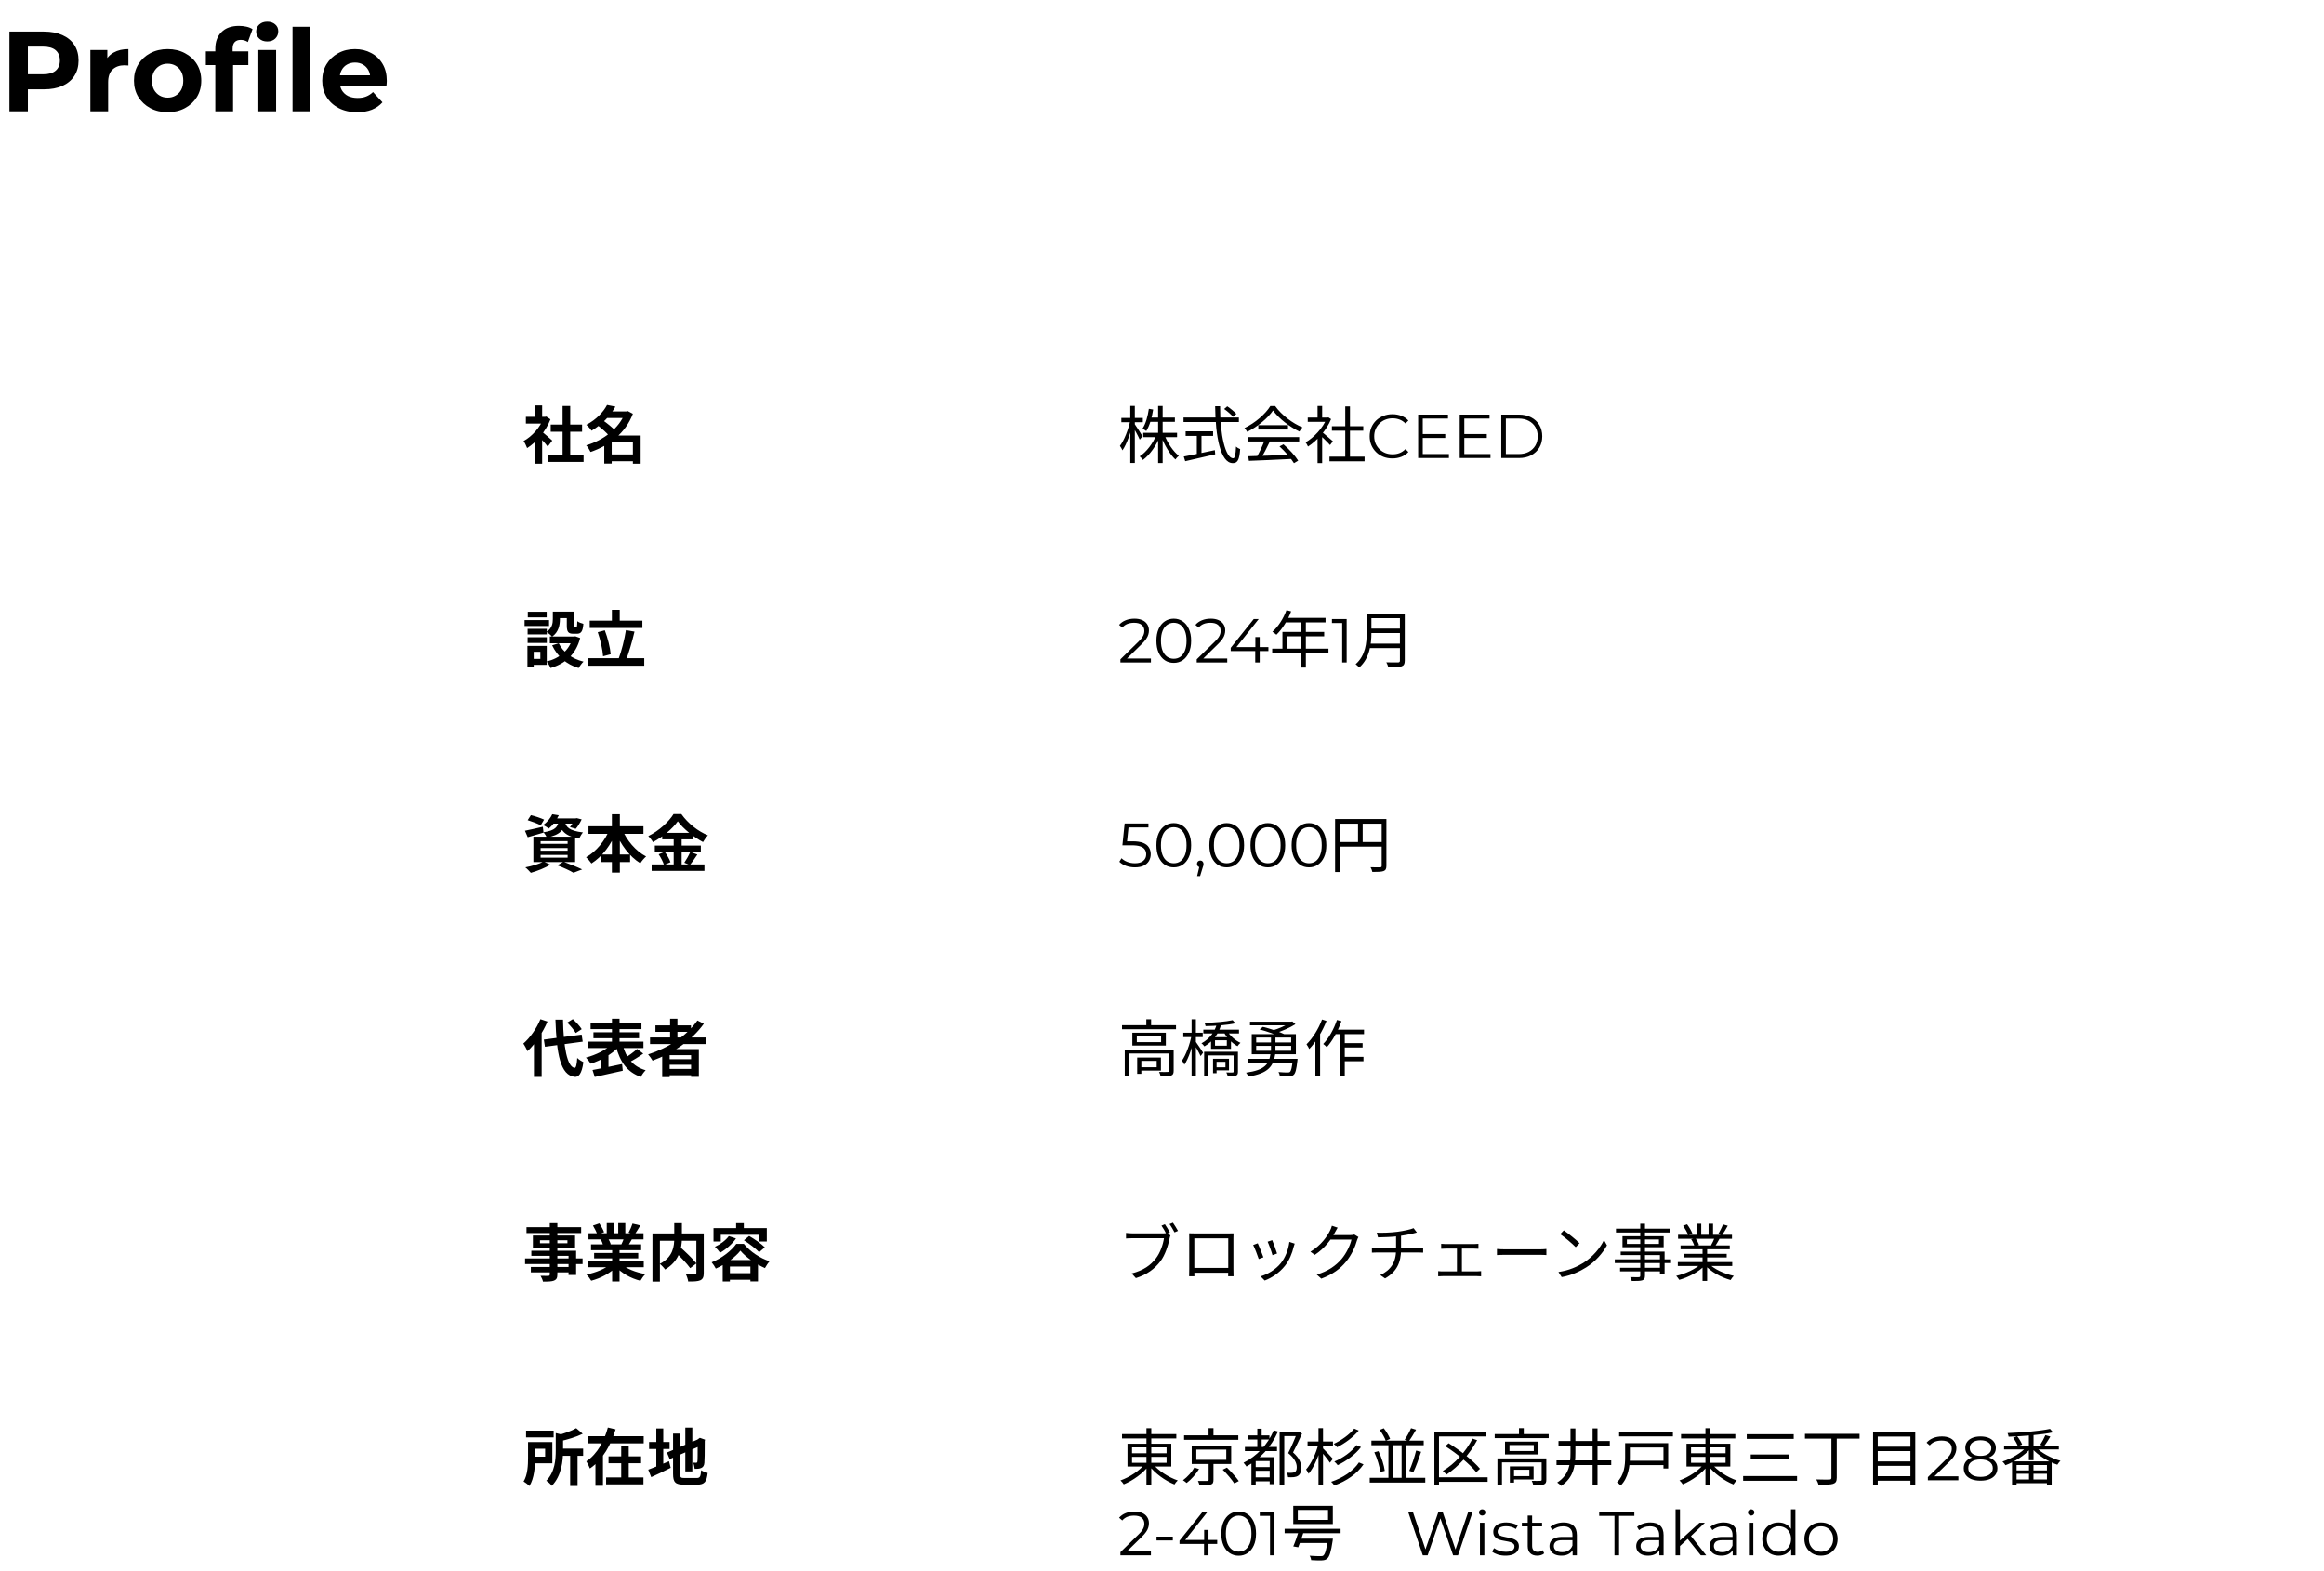 <svg width="898" height="607" viewBox="0 0 898 607" fill="none" xmlns="http://www.w3.org/2000/svg">
<path d="M3.652 43V12.2H16.984C19.741 12.2 22.117 12.655 24.112 13.564C26.107 14.444 27.647 15.72 28.732 17.392C29.817 19.064 30.36 21.059 30.36 23.376C30.36 25.664 29.817 27.644 28.732 29.316C27.647 30.988 26.107 32.279 24.112 33.188C22.117 34.068 19.741 34.508 16.984 34.508H7.612L10.78 31.296V43H3.652ZM10.78 32.088L7.612 28.7H16.588C18.788 28.7 20.431 28.231 21.516 27.292C22.601 26.353 23.144 25.048 23.144 23.376C23.144 21.675 22.601 20.355 21.516 19.416C20.431 18.477 18.788 18.008 16.588 18.008H7.612L10.78 14.62V32.088ZM34.922 43V19.328H41.478V26.016L40.554 24.08C41.258 22.408 42.387 21.147 43.942 20.296C45.497 19.416 47.389 18.976 49.618 18.976V25.312C49.325 25.283 49.061 25.268 48.826 25.268C48.591 25.239 48.342 25.224 48.078 25.224C46.201 25.224 44.675 25.767 43.502 26.852C42.358 27.908 41.786 29.565 41.786 31.824V43H34.922ZM64.791 43.352C62.269 43.352 60.025 42.824 58.059 41.768C56.123 40.712 54.583 39.275 53.439 37.456C52.325 35.608 51.767 33.511 51.767 31.164C51.767 28.788 52.325 26.691 53.439 24.872C54.583 23.024 56.123 21.587 58.059 20.56C60.025 19.504 62.269 18.976 64.791 18.976C67.285 18.976 69.514 19.504 71.479 20.56C73.445 21.587 74.985 23.009 76.099 24.828C77.214 26.647 77.771 28.759 77.771 31.164C77.771 33.511 77.214 35.608 76.099 37.456C74.985 39.275 73.445 40.712 71.479 41.768C69.514 42.824 67.285 43.352 64.791 43.352ZM64.791 37.72C65.935 37.72 66.962 37.456 67.871 36.928C68.781 36.4 69.499 35.652 70.027 34.684C70.555 33.687 70.819 32.513 70.819 31.164C70.819 29.785 70.555 28.612 70.027 27.644C69.499 26.676 68.781 25.928 67.871 25.4C66.962 24.872 65.935 24.608 64.791 24.608C63.647 24.608 62.621 24.872 61.711 25.4C60.802 25.928 60.069 26.676 59.511 27.644C58.983 28.612 58.719 29.785 58.719 31.164C58.719 32.513 58.983 33.687 59.511 34.684C60.069 35.652 60.802 36.4 61.711 36.928C62.621 37.456 63.647 37.72 64.791 37.72ZM83.195 43V18.8C83.195 16.131 83.987 14.004 85.571 12.42C87.155 10.807 89.414 10 92.347 10C93.345 10 94.298 10.103 95.207 10.308C96.146 10.513 96.938 10.836 97.583 11.276L95.779 16.248C95.398 15.984 94.973 15.779 94.503 15.632C94.034 15.485 93.535 15.412 93.007 15.412C92.01 15.412 91.233 15.705 90.675 16.292C90.147 16.849 89.883 17.7 89.883 18.844V21.044L90.059 23.992V43H83.195ZM79.543 25.136V19.856H95.955V25.136H79.543ZM99.827 43V19.328H106.691V43H99.827ZM103.259 16.028C101.998 16.028 100.971 15.661 100.179 14.928C99.387 14.195 98.991 13.285 98.991 12.2C98.991 11.115 99.387 10.205 100.179 9.472C100.971 8.739 101.998 8.372 103.259 8.372C104.521 8.372 105.547 8.724 106.339 9.428C107.131 10.103 107.527 10.983 107.527 12.068C107.527 13.212 107.131 14.165 106.339 14.928C105.577 15.661 104.55 16.028 103.259 16.028ZM113.039 43V10.352H119.903V43H113.039ZM138.021 43.352C135.323 43.352 132.947 42.824 130.893 41.768C128.869 40.712 127.3 39.275 126.185 37.456C125.071 35.608 124.513 33.511 124.513 31.164C124.513 28.788 125.056 26.691 126.141 24.872C127.256 23.024 128.767 21.587 130.673 20.56C132.58 19.504 134.736 18.976 137.141 18.976C139.459 18.976 141.541 19.475 143.389 20.472C145.267 21.44 146.748 22.848 147.833 24.696C148.919 26.515 149.461 28.7 149.461 31.252C149.461 31.516 149.447 31.824 149.417 32.176C149.388 32.499 149.359 32.807 149.329 33.1H130.101V29.096H145.721L143.081 30.284C143.081 29.052 142.832 27.981 142.333 27.072C141.835 26.163 141.145 25.459 140.265 24.96C139.385 24.432 138.359 24.168 137.185 24.168C136.012 24.168 134.971 24.432 134.061 24.96C133.181 25.459 132.492 26.177 131.993 27.116C131.495 28.025 131.245 29.111 131.245 30.372V31.428C131.245 32.719 131.524 33.863 132.081 34.86C132.668 35.828 133.475 36.576 134.501 37.104C135.557 37.603 136.789 37.852 138.197 37.852C139.459 37.852 140.559 37.661 141.497 37.28C142.465 36.899 143.345 36.327 144.137 35.564L147.789 39.524C146.704 40.756 145.34 41.709 143.697 42.384C142.055 43.029 140.163 43.352 138.021 43.352Z" fill="black"/>
<path d="M211.816 175.656H225.496V178.488H211.816V175.656ZM212.8 164.064H224.92V166.824H212.8V164.064ZM217.384 156.864H220.336V177.024H217.384V156.864ZM203.2 161.064H211.072V163.68H203.2V161.064ZM206.632 169.272L209.488 165.864V179.184H206.632V169.272ZM206.632 156.648H209.488V162.288H206.632V156.648ZM209.2 166.68C210.04 167.256 212.752 169.656 213.4 170.256L211.648 172.584C210.712 171.336 208.696 169.128 207.616 168.072L209.2 166.68ZM210.016 161.064H210.592L211.096 160.968L212.704 162.024C210.88 166.704 207.256 170.904 203.68 173.16C203.416 172.392 202.744 170.976 202.312 170.424C205.576 168.648 208.744 165.12 210.016 161.592V161.064ZM235.144 175.608H245.896V178.224H235.144V175.608ZM233.944 158.976H242.44V161.52H233.944V158.976ZM234.568 156.48L237.808 157.128C235.768 160.632 232.888 163.848 228.568 166.44C228.16 165.72 227.2 164.664 226.552 164.16C230.512 162.072 233.176 159.144 234.568 156.48ZM241.528 158.976H242.08L242.56 158.832L244.552 159.888C241.744 167.352 235.336 172.248 228.184 174.648C227.824 173.856 227.104 172.68 226.504 172.08C233.128 170.16 239.32 165.504 241.528 159.456V158.976ZM230.8 164.256L232.936 162.384C234.592 163.56 236.776 165.264 237.832 166.512L235.504 168.6C234.592 167.352 232.456 165.504 230.8 164.256ZM244.552 168.288H247.552V179.184H244.552V168.288ZM236.368 168.288H245.992V170.904H236.368V179.136H233.488V170.424L235.672 168.288H236.368Z" fill="black"/>
<path d="M441.744 167.256H454.824V168.912H441.744V167.256ZM444.096 161.352H453.984V163.008H444.096V161.352ZM447.504 156.864H449.256V178.92H447.504V156.864ZM446.832 168.024L448.248 168.48C446.832 172.224 444.264 175.8 441.624 177.744C441.336 177.288 440.784 176.664 440.376 176.352C442.968 174.696 445.512 171.336 446.832 168.024ZM450 168.144C451.152 171.216 453.36 174.48 455.496 176.136C455.088 176.448 454.488 177.072 454.176 177.552C452.064 175.608 449.904 171.96 448.68 168.576L450 168.144ZM443.928 157.968L445.584 158.256C445.104 161.472 444.192 164.52 442.92 166.56C442.608 166.296 441.888 165.84 441.456 165.648C442.728 163.776 443.496 160.896 443.928 157.968ZM433.296 161.496H441.6V163.152H433.296V161.496ZM436.752 156.84H438.504V178.896H436.752V156.84ZM436.728 162.576L437.808 162.96C437.064 166.848 435.408 171.6 433.728 174.024C433.512 173.52 433.08 172.728 432.744 172.296C434.4 170.16 436.008 165.984 436.728 162.576ZM438.432 163.848C438.984 164.568 441.048 167.832 441.48 168.576L440.4 169.872C439.872 168.624 438.192 165.552 437.568 164.544L438.432 163.848ZM473.016 158.04L474.216 157.008C475.464 157.848 476.976 159.096 477.72 159.936L476.448 161.064C475.728 160.2 474.264 158.904 473.016 158.04ZM457.32 161.328H478.704V163.08H457.32V161.328ZM458.136 166.68H468.744V168.432H458.136V166.68ZM462.456 167.616H464.256V176.184H462.456V167.616ZM457.416 176.424C460.272 175.872 464.976 174.912 469.416 173.952L469.56 175.56C465.456 176.52 461.064 177.528 457.968 178.224L457.416 176.424ZM469.536 156.96H471.456C471.384 168.096 473.544 177.096 476.496 177.096C477.168 177.096 477.456 175.776 477.6 172.56C478.008 172.968 478.704 173.376 479.208 173.544C478.896 177.744 478.2 178.968 476.352 178.968C471.576 178.968 469.632 168.576 469.536 156.96ZM482.328 176.304C486.504 176.208 493.2 175.968 499.44 175.68L499.368 177.336C493.32 177.648 486.816 177.936 482.568 178.08L482.328 176.304ZM482.112 168.888H502.008V170.592H482.112V168.888ZM486.216 164.304H497.688V165.984H486.216V164.304ZM488.688 169.968L490.704 170.544C489.6 172.848 488.208 175.656 487.032 177.456L485.424 176.928C486.552 175.056 487.968 172.08 488.688 169.968ZM494.4 172.512L495.936 171.696C498.144 173.592 500.496 176.184 501.624 178.008L499.992 178.992C498.912 177.192 496.536 174.432 494.4 172.512ZM491.904 158.616C489.936 161.544 486 164.832 481.92 166.872C481.704 166.44 481.248 165.792 480.864 165.408C484.992 163.44 489 159.96 490.872 156.888H492.72C495.264 160.44 499.464 163.584 503.28 165.144C502.848 165.576 502.416 166.224 502.104 166.752C498.36 164.952 494.136 161.736 491.904 158.616ZM513.72 176.472H527.28V178.248H513.72V176.472ZM514.656 164.712H526.776V166.44H514.656V164.712ZM519.816 157.032H521.64V177.336H519.816V157.032ZM505.32 161.352H513.288V163.008H505.32V161.352ZM509.112 168.552L510.888 166.416V178.944H509.112V168.552ZM509.112 156.864H510.888V162.168H509.112V156.864ZM510.744 166.896C511.56 167.472 514.344 169.92 515.04 170.52L513.936 171.984C513.048 170.952 510.696 168.672 509.712 167.808L510.744 166.896ZM512.616 161.352H512.976L513.312 161.28L514.344 161.952C512.52 166.368 508.848 170.352 505.416 172.56C505.224 172.104 504.792 171.264 504.48 170.952C507.744 169.032 511.176 165.384 512.616 161.736V161.352ZM538.032 177.144C536.768 177.144 535.6 176.936 534.528 176.52C533.456 176.088 532.528 175.488 531.744 174.72C530.96 173.952 530.344 173.048 529.896 172.008C529.464 170.968 529.248 169.832 529.248 168.6C529.248 167.368 529.464 166.232 529.896 165.192C530.344 164.152 530.96 163.248 531.744 162.48C532.544 161.712 533.48 161.12 534.552 160.704C535.624 160.272 536.792 160.056 538.056 160.056C539.272 160.056 540.416 160.264 541.488 160.68C542.56 161.08 543.464 161.688 544.2 162.504L543.072 163.632C542.384 162.928 541.624 162.424 540.792 162.12C539.96 161.8 539.064 161.64 538.104 161.64C537.096 161.64 536.16 161.816 535.296 162.168C534.432 162.504 533.68 162.992 533.04 163.632C532.4 164.256 531.896 164.992 531.528 165.84C531.176 166.672 531 167.592 531 168.6C531 169.608 531.176 170.536 531.528 171.384C531.896 172.216 532.4 172.952 533.04 173.592C533.68 174.216 534.432 174.704 535.296 175.056C536.16 175.392 537.096 175.56 538.104 175.56C539.064 175.56 539.96 175.4 540.792 175.08C541.624 174.76 542.384 174.248 543.072 173.544L544.2 174.672C543.464 175.488 542.56 176.104 541.488 176.52C540.416 176.936 539.264 177.144 538.032 177.144ZM549.57 167.712H558.45V169.224H549.57V167.712ZM549.762 175.464H559.866V177H547.986V160.2H559.506V161.736H549.762V175.464ZM565.625 167.712H574.505V169.224H565.625V167.712ZM565.817 175.464H575.921V177H564.041V160.2H575.561V161.736H565.817V175.464ZM580.095 177V160.2H586.935C588.727 160.2 590.295 160.56 591.639 161.28C592.999 161.984 594.055 162.968 594.807 164.232C595.559 165.496 595.935 166.952 595.935 168.6C595.935 170.248 595.559 171.704 594.807 172.968C594.055 174.232 592.999 175.224 591.639 175.944C590.295 176.648 588.727 177 586.935 177H580.095ZM581.871 175.464H586.839C588.327 175.464 589.615 175.176 590.703 174.6C591.807 174.008 592.663 173.2 593.271 172.176C593.879 171.136 594.183 169.944 594.183 168.6C594.183 167.24 593.879 166.048 593.271 165.024C592.663 164 591.807 163.2 590.703 162.624C589.615 162.032 588.327 161.736 586.839 161.736H581.871V175.464Z" fill="black"/>
<path d="M213.616 236.32H216.352V239.248C216.352 241.504 215.848 244.288 213.328 246.016C212.92 245.488 211.768 244.528 211.192 244.168C213.376 242.728 213.616 240.808 213.616 239.176V236.32ZM219.016 236.32H221.728V241.696C221.728 242.368 221.752 242.44 222.016 242.44C222.136 242.44 222.496 242.44 222.64 242.44C222.928 242.44 223.024 242.128 223.072 240.04C223.576 240.448 224.704 240.88 225.424 241.048C225.184 244.048 224.512 244.888 222.928 244.888C222.544 244.888 221.896 244.888 221.512 244.888C219.592 244.888 219.016 244.144 219.016 241.744V236.32ZM215.896 248.56C217.528 251.968 220.96 254.56 225.472 255.664C224.824 256.24 223.984 257.416 223.6 258.136C218.8 256.72 215.416 253.672 213.352 249.376L215.896 248.56ZM221.272 245.968H221.8L222.304 245.872L224.176 246.544C222.52 252.976 218.368 256.432 212.752 258.136C212.464 257.416 211.744 256.216 211.216 255.616C216.208 254.392 220.024 251.272 221.272 246.4V245.968ZM212.464 245.968H222.4V248.56H212.464V245.968ZM214.72 236.32H220.48V238.84H214.72V236.32ZM203.872 242.992H211.288V245.152H203.872V242.992ZM203.944 236.368H211.24V238.552H203.944V236.368ZM203.872 246.256H211.288V248.44H203.872V246.256ZM202.696 239.608H212.152V241.888H202.696V239.608ZM205.192 249.592H211.264V256.888H205.192V254.608H208.792V251.872H205.192V249.592ZM203.8 249.592H206.224V257.848H203.8V249.592ZM227.872 239.824H248.224V242.656H227.872V239.824ZM227.08 254.344H248.944V257.224H227.08V254.344ZM236.44 235.624H239.464V241.408H236.44V235.624ZM241.864 243.496L245.176 244.072C244.24 248.032 242.944 252.424 241.816 255.256L239.008 254.632C240.136 251.704 241.312 247.048 241.864 243.496ZM230.968 244.288L233.704 243.568C234.856 246.544 235.744 250.264 235.984 252.808L233.032 253.6C232.864 251.104 232 247.216 230.968 244.288Z" fill="black"/>
<path d="M432.936 256V254.776L439.92 247.936C440.56 247.312 441.04 246.768 441.36 246.304C441.68 245.824 441.896 245.376 442.008 244.96C442.12 244.544 442.176 244.152 442.176 243.784C442.176 242.808 441.84 242.04 441.168 241.48C440.512 240.92 439.536 240.64 438.24 240.64C437.248 240.64 436.368 240.792 435.6 241.096C434.848 241.4 434.2 241.872 433.656 242.512L432.432 241.456C433.088 240.688 433.928 240.096 434.952 239.68C435.976 239.264 437.12 239.056 438.384 239.056C439.52 239.056 440.504 239.24 441.336 239.608C442.168 239.96 442.808 240.48 443.256 241.168C443.72 241.856 443.952 242.664 443.952 243.592C443.952 244.136 443.872 244.672 443.712 245.2C443.568 245.728 443.296 246.288 442.896 246.88C442.512 247.456 441.944 248.112 441.192 248.848L434.784 255.136L434.304 254.464H444.72V256H432.936ZM453.538 256.144C452.242 256.144 451.09 255.808 450.082 255.136C449.074 254.448 448.282 253.472 447.706 252.208C447.13 250.928 446.842 249.392 446.842 247.6C446.842 245.808 447.13 244.28 447.706 243.016C448.282 241.736 449.074 240.76 450.082 240.088C451.09 239.4 452.242 239.056 453.538 239.056C454.834 239.056 455.986 239.4 456.994 240.088C458.002 240.76 458.794 241.736 459.37 243.016C459.962 244.28 460.258 245.808 460.258 247.6C460.258 249.392 459.962 250.928 459.37 252.208C458.794 253.472 458.002 254.448 456.994 255.136C455.986 255.808 454.834 256.144 453.538 256.144ZM453.538 254.56C454.53 254.56 455.394 254.296 456.13 253.768C456.866 253.224 457.442 252.44 457.858 251.416C458.274 250.376 458.482 249.104 458.482 247.6C458.482 246.096 458.274 244.832 457.858 243.808C457.442 242.768 456.866 241.984 456.13 241.456C455.394 240.912 454.53 240.64 453.538 240.64C452.578 240.64 451.722 240.912 450.97 241.456C450.218 241.984 449.634 242.768 449.218 243.808C448.802 244.832 448.594 246.096 448.594 247.6C448.594 249.104 448.802 250.376 449.218 251.416C449.634 252.44 450.218 253.224 450.97 253.768C451.722 254.296 452.578 254.56 453.538 254.56ZM462.42 256V254.776L469.404 247.936C470.044 247.312 470.524 246.768 470.844 246.304C471.164 245.824 471.38 245.376 471.492 244.96C471.604 244.544 471.66 244.152 471.66 243.784C471.66 242.808 471.324 242.04 470.652 241.48C469.996 240.92 469.02 240.64 467.724 240.64C466.732 240.64 465.852 240.792 465.084 241.096C464.332 241.4 463.684 241.872 463.14 242.512L461.916 241.456C462.572 240.688 463.412 240.096 464.436 239.68C465.46 239.264 466.604 239.056 467.868 239.056C469.004 239.056 469.988 239.24 470.82 239.608C471.652 239.96 472.292 240.48 472.74 241.168C473.204 241.856 473.436 242.664 473.436 243.592C473.436 244.136 473.356 244.672 473.196 245.2C473.052 245.728 472.78 246.288 472.38 246.88C471.996 247.456 471.428 248.112 470.676 248.848L464.268 255.136L463.788 254.464H474.204V256H462.42ZM475.546 251.584V250.336L484.45 239.2H486.37L477.538 250.336L476.602 250.048H490.114V251.584H475.546ZM485.026 256V251.584L485.074 250.048V246.16H486.754V256H485.026ZM497.101 235.768L498.901 236.224C497.581 239.776 495.445 243.112 493.213 245.272C492.853 244.96 492.109 244.36 491.653 244.12C493.933 242.128 495.925 239.008 497.101 235.768ZM496.717 238.744H512.197V240.496H495.853L496.717 238.744ZM495.541 244.192H511.669V245.872H497.341V251.56H495.541V244.192ZM491.581 250.648H513.325V252.4H491.581V250.648ZM502.741 239.656H504.589V257.944H502.741V239.656ZM518.629 256V239.92L519.397 240.736H514.669V239.2H520.357V256H518.629ZM529.197 237.112H541.725V238.864H529.197V237.112ZM529.197 242.896H541.821V244.624H529.197V242.896ZM529.005 248.704H541.701V250.432H529.005V248.704ZM528.093 237.112H529.917V244.528C529.917 248.68 529.317 254.344 525.189 257.944C524.925 257.56 524.205 256.912 523.821 256.648C527.685 253.264 528.093 248.392 528.093 244.528V237.112ZM540.933 237.112H542.805V255.28C542.805 256.552 542.469 257.176 541.557 257.488C540.621 257.8 539.037 257.824 536.445 257.824C536.325 257.296 535.989 256.432 535.677 255.928C537.669 256 539.637 255.976 540.189 255.976C540.741 255.952 540.933 255.784 540.933 255.256V237.112Z" fill="black"/>
<path d="M203.896 316.928L205.144 314.984C206.752 315.368 209.032 316.136 210.232 316.712L208.936 318.896C207.832 318.296 205.552 317.432 203.896 316.928ZM202.84 321.008C204.616 320.672 207.208 320.048 209.752 319.472L210.016 321.728C207.928 322.352 205.72 323 203.92 323.504L202.84 321.008ZM213.472 316.232H222.688V318.248H211.864L213.472 316.232ZM222.016 316.232H222.424L222.856 316.136L224.752 316.616C224.128 317.936 223.264 319.376 222.472 320.264L220.24 319.592C220.888 318.824 221.608 317.576 222.016 316.544V316.232ZM215.92 317.072H218.512C218.032 320.504 216.688 322.568 211.312 323.648C211.072 323.072 210.472 322.112 209.992 321.608C214.624 320.888 215.56 319.496 215.92 317.072ZM218.344 317.696C218.752 319.472 219.808 321.032 225.256 321.656C224.728 322.232 224.104 323.312 223.84 324.032C217.84 323.072 216.664 320.456 216.04 317.912L218.344 317.696ZM213.4 314.624L215.92 315.032C214.984 316.952 213.808 318.704 211.984 320.192C211.48 319.688 210.496 319.088 209.824 318.824C211.576 317.624 212.752 316.016 213.4 314.624ZM208.888 327.68V328.712H219.328V327.68H208.888ZM208.888 330.344V331.4H219.328V330.344H208.888ZM208.888 325.04V326.048H219.328V325.04H208.888ZM206.104 323.312H222.232V333.104H206.104V323.312ZM215.344 334.352L217.744 332.984C220.264 333.896 223.24 335.096 224.944 335.936L221.584 337.232C220.24 336.416 217.768 335.264 215.344 334.352ZM210.016 332.912L212.656 334.088C210.688 335.36 207.568 336.56 205.12 337.256C204.616 336.68 203.632 335.624 202.984 335.144C205.528 334.664 208.384 333.824 210.016 332.912ZM227.392 319.28H248.632V322.208H227.392V319.28ZM232.336 330.176H243.472V333.104H232.336V330.176ZM236.44 314.624H239.512V337.16H236.44V314.624ZM235.576 320.336L238.216 321.176C236.152 326.408 232.744 330.992 228.544 333.632C228.064 332.912 227.104 331.808 226.456 331.232C230.392 329.072 233.872 324.752 235.576 320.336ZM240.376 320.408C242.128 324.68 245.632 328.856 249.664 330.944C248.944 331.544 247.912 332.744 247.432 333.56C243.208 330.968 239.848 326.384 237.76 321.272L240.376 320.408ZM261.904 317.36C259.912 320.168 256.24 323.312 252.304 325.4C251.944 324.728 251.128 323.672 250.504 323.072C254.632 321.056 258.496 317.456 260.272 314.552H263.272C265.864 318.2 269.728 321.224 273.544 322.784C272.848 323.504 272.176 324.488 271.648 325.376C267.976 323.432 263.968 320.192 261.904 317.36ZM255.88 321.824H267.976V324.344H255.88V321.824ZM253.024 326.72H270.808V329.192H253.024V326.72ZM251.8 334.016H272.2V336.488H251.8V334.016ZM260.32 322.832H263.392V335.24H260.32V322.832ZM254.512 330.104L256.84 329.144C257.752 330.368 258.712 332.024 259.072 333.152L256.576 334.232C256.264 333.128 255.376 331.376 254.512 330.104ZM266.728 329.168L269.464 330.2C268.48 331.664 267.424 333.224 266.584 334.232L264.424 333.344C265.192 332.216 266.2 330.464 266.728 329.168Z" fill="black"/>
<path d="M438.552 335.144C437.352 335.144 436.208 334.952 435.12 334.568C434.032 334.168 433.168 333.64 432.528 332.984L433.368 331.616C433.896 332.176 434.616 332.64 435.528 333.008C436.456 333.376 437.456 333.56 438.528 333.56C439.952 333.56 441.032 333.248 441.768 332.624C442.52 331.984 442.896 331.152 442.896 330.128C442.896 329.408 442.72 328.792 442.368 328.28C442.032 327.752 441.456 327.344 440.64 327.056C439.824 326.768 438.704 326.624 437.28 326.624H433.704L434.568 318.2H443.76V319.736H435.264L436.152 318.896L435.408 325.952L434.52 325.088H437.664C439.36 325.088 440.72 325.296 441.744 325.712C442.768 326.128 443.504 326.712 443.952 327.464C444.416 328.2 444.648 329.064 444.648 330.056C444.648 331 444.424 331.864 443.976 332.648C443.528 333.416 442.856 334.024 441.96 334.472C441.064 334.92 439.928 335.144 438.552 335.144ZM453.538 335.144C452.242 335.144 451.09 334.808 450.082 334.136C449.074 333.448 448.282 332.472 447.706 331.208C447.13 329.928 446.842 328.392 446.842 326.6C446.842 324.808 447.13 323.28 447.706 322.016C448.282 320.736 449.074 319.76 450.082 319.088C451.09 318.4 452.242 318.056 453.538 318.056C454.834 318.056 455.986 318.4 456.994 319.088C458.002 319.76 458.794 320.736 459.37 322.016C459.962 323.28 460.258 324.808 460.258 326.6C460.258 328.392 459.962 329.928 459.37 331.208C458.794 332.472 458.002 333.448 456.994 334.136C455.986 334.808 454.834 335.144 453.538 335.144ZM453.538 333.56C454.53 333.56 455.394 333.296 456.13 332.768C456.866 332.224 457.442 331.44 457.858 330.416C458.274 329.376 458.482 328.104 458.482 326.6C458.482 325.096 458.274 323.832 457.858 322.808C457.442 321.768 456.866 320.984 456.13 320.456C455.394 319.912 454.53 319.64 453.538 319.64C452.578 319.64 451.722 319.912 450.97 320.456C450.218 320.984 449.634 321.768 449.218 322.808C448.802 323.832 448.594 325.096 448.594 326.6C448.594 328.104 448.802 329.376 449.218 330.416C449.634 331.44 450.218 332.224 450.97 332.768C451.722 333.296 452.578 333.56 453.538 333.56ZM462.571 338.504L463.627 334.064L463.819 335.096C463.451 335.096 463.139 334.976 462.883 334.736C462.643 334.496 462.523 334.184 462.523 333.8C462.523 333.416 462.643 333.104 462.883 332.864C463.139 332.624 463.443 332.504 463.795 332.504C464.163 332.504 464.459 332.632 464.683 332.888C464.923 333.144 465.043 333.448 465.043 333.8C465.043 333.928 465.035 334.056 465.019 334.184C465.003 334.312 464.971 334.456 464.923 334.616C464.875 334.776 464.811 334.968 464.731 335.192L463.723 338.504H462.571ZM473.999 335.144C472.703 335.144 471.551 334.808 470.543 334.136C469.535 333.448 468.743 332.472 468.167 331.208C467.591 329.928 467.303 328.392 467.303 326.6C467.303 324.808 467.591 323.28 468.167 322.016C468.743 320.736 469.535 319.76 470.543 319.088C471.551 318.4 472.703 318.056 473.999 318.056C475.295 318.056 476.447 318.4 477.455 319.088C478.463 319.76 479.255 320.736 479.831 322.016C480.423 323.28 480.719 324.808 480.719 326.6C480.719 328.392 480.423 329.928 479.831 331.208C479.255 332.472 478.463 333.448 477.455 334.136C476.447 334.808 475.295 335.144 473.999 335.144ZM473.999 333.56C474.991 333.56 475.855 333.296 476.591 332.768C477.327 332.224 477.903 331.44 478.319 330.416C478.735 329.376 478.943 328.104 478.943 326.6C478.943 325.096 478.735 323.832 478.319 322.808C477.903 321.768 477.327 320.984 476.591 320.456C475.855 319.912 474.991 319.64 473.999 319.64C473.039 319.64 472.183 319.912 471.431 320.456C470.679 320.984 470.095 321.768 469.679 322.808C469.263 323.832 469.055 325.096 469.055 326.6C469.055 328.104 469.263 329.376 469.679 330.416C470.095 331.44 470.679 332.224 471.431 332.768C472.183 333.296 473.039 333.56 473.999 333.56ZM489.889 335.144C488.593 335.144 487.441 334.808 486.433 334.136C485.425 333.448 484.633 332.472 484.057 331.208C483.481 329.928 483.193 328.392 483.193 326.6C483.193 324.808 483.481 323.28 484.057 322.016C484.633 320.736 485.425 319.76 486.433 319.088C487.441 318.4 488.593 318.056 489.889 318.056C491.185 318.056 492.337 318.4 493.345 319.088C494.353 319.76 495.145 320.736 495.721 322.016C496.313 323.28 496.609 324.808 496.609 326.6C496.609 328.392 496.313 329.928 495.721 331.208C495.145 332.472 494.353 333.448 493.345 334.136C492.337 334.808 491.185 335.144 489.889 335.144ZM489.889 333.56C490.881 333.56 491.745 333.296 492.481 332.768C493.217 332.224 493.793 331.44 494.209 330.416C494.625 329.376 494.833 328.104 494.833 326.6C494.833 325.096 494.625 323.832 494.209 322.808C493.793 321.768 493.217 320.984 492.481 320.456C491.745 319.912 490.881 319.64 489.889 319.64C488.929 319.64 488.073 319.912 487.321 320.456C486.569 320.984 485.985 321.768 485.569 322.808C485.153 323.832 484.945 325.096 484.945 326.6C484.945 328.104 485.153 329.376 485.569 330.416C485.985 331.44 486.569 332.224 487.321 332.768C488.073 333.296 488.929 333.56 489.889 333.56ZM505.78 335.144C504.484 335.144 503.332 334.808 502.324 334.136C501.316 333.448 500.524 332.472 499.948 331.208C499.372 329.928 499.084 328.392 499.084 326.6C499.084 324.808 499.372 323.28 499.948 322.016C500.524 320.736 501.316 319.76 502.324 319.088C503.332 318.4 504.484 318.056 505.78 318.056C507.076 318.056 508.228 318.4 509.236 319.088C510.244 319.76 511.036 320.736 511.612 322.016C512.204 323.28 512.5 324.808 512.5 326.6C512.5 328.392 512.204 329.928 511.612 331.208C511.036 332.472 510.244 333.448 509.236 334.136C508.228 334.808 507.076 335.144 505.78 335.144ZM505.78 333.56C506.772 333.56 507.636 333.296 508.372 332.768C509.108 332.224 509.684 331.44 510.1 330.416C510.516 329.376 510.724 328.104 510.724 326.6C510.724 325.096 510.516 323.832 510.1 322.808C509.684 321.768 509.108 320.984 508.372 320.456C507.636 319.912 506.772 319.64 505.78 319.64C504.82 319.64 503.964 319.912 503.212 320.456C502.46 320.984 501.876 321.768 501.46 322.808C501.044 323.832 500.836 325.096 500.836 326.6C500.836 328.104 501.044 329.376 501.46 330.416C501.876 331.44 502.46 332.224 503.212 332.768C503.964 333.296 504.82 333.56 505.78 333.56ZM515.887 316.472H534.703V318.272H517.687V336.944H515.887V316.472ZM533.887 316.472H535.711V334.544C535.711 335.696 535.423 336.272 534.607 336.584C533.815 336.872 532.447 336.92 530.287 336.92C530.191 336.416 529.879 335.6 529.591 335.096C531.247 335.168 532.807 335.144 533.287 335.12C533.743 335.12 533.887 334.976 533.887 334.544V316.472ZM516.871 325.352H534.727V327.128H516.871V325.352ZM524.743 317.384H526.543V326.216H524.743V317.384Z" fill="black"/>
<path d="M210.136 401.712L224.752 399.768L225.16 402.504L210.568 404.472L210.136 401.712ZM219.184 395.136L221.344 393.792C222.592 394.944 224.104 396.552 224.776 397.68L222.472 399.168C221.872 398.064 220.408 396.36 219.184 395.136ZM208.816 393.816L211.552 394.728C209.752 398.976 206.824 403.416 203.824 406.176C203.536 405.48 202.72 403.944 202.216 403.248C204.808 401.016 207.328 397.44 208.816 393.816ZM206.32 400.704L209.272 397.776L209.296 397.824V416.112H206.32V400.704ZM214.624 393.984H217.552C217.72 404.256 219.112 412.224 222.016 412.632C222.568 412.68 222.88 411.432 223.048 408.792C223.6 409.392 224.896 410.16 225.424 410.424C224.8 415.08 223.504 416.184 222.16 416.112C216.472 415.584 215.056 407.064 214.624 393.984ZM228.208 395.208H247.864V397.656H228.208V395.208ZM229.312 398.88H246.928V401.184H229.312V398.88ZM227.32 402.504H248.632V404.952H227.32V402.504ZM236.464 393.624H239.392V404.568H236.464V393.624ZM236.488 403.416L238.984 404.592C236.416 407.352 232.168 409.776 228.256 411C227.824 410.304 227.008 409.248 226.408 408.648C230.2 407.664 234.376 405.6 236.488 403.416ZM240.64 403.872C241.888 408.648 244.552 412.128 249.496 413.544C248.848 414.12 248.032 415.32 247.624 416.112C242.248 414.24 239.584 410.256 238.024 404.376L240.64 403.872ZM246.184 405.312L248.56 407.112C246.76 408.408 244.6 409.728 242.944 410.544L241.12 409.008C242.728 408.072 244.888 406.536 246.184 405.312ZM228.952 413.448C231.856 412.944 236.272 412.032 240.376 411.144L240.64 413.736C236.872 414.6 232.792 415.488 229.816 416.136L228.952 413.448ZM232.24 408.576L234.136 406.68L235.12 406.944V413.856H232.24V408.576ZM251.176 400.896H272.776V403.44H251.176V400.896ZM253.264 396.216H266.992V398.712H253.264V396.216ZM257.488 409.272H268.216V411.432H257.488V409.272ZM257.488 413.04H268.216V415.464H257.488V413.04ZM258.928 393.624H261.76V402.312H258.928V393.624ZM269.488 394.32L271.96 395.592C267.256 402.144 259.936 406.968 252.16 409.824C251.824 409.2 250.96 408 250.432 407.424C258.232 404.928 265.288 400.344 269.488 394.32ZM255.88 405.36H270.04V416.088H267.04V407.712H258.76V416.184H255.88V405.36Z" fill="black"/>
<path d="M433.56 396.144H454.416V397.704H433.56V396.144ZM442.944 393.84H444.792V396.888H442.944V393.84ZM434.616 405.528H452.448V407.064H436.368V415.944H434.616V405.528ZM451.704 405.528H453.504V413.784C453.504 414.768 453.288 415.296 452.52 415.608C451.752 415.872 450.456 415.896 448.464 415.896C448.392 415.392 448.128 414.672 447.864 414.192C449.448 414.24 450.792 414.24 451.2 414.192C451.608 414.192 451.704 414.072 451.704 413.736V405.528ZM439.416 408.624H441.024V414.912H439.416V408.624ZM440.28 408.624H448.584V413.688H440.28V412.392H446.952V409.92H440.28V408.624ZM439.272 400.368V402.696H448.656V400.368H439.272ZM437.544 399.048H450.48V404.016H437.544V399.048ZM464.976 397.872H478.752V399.336H464.976V397.872ZM469.488 401.976V404.064H474.048V401.976H469.488ZM467.952 400.776H475.656V405.264H467.952V400.776ZM465.288 406.392H477.432V407.808H466.944V415.944H465.288V406.392ZM476.664 406.392H478.344V414.048C478.344 414.912 478.2 415.368 477.552 415.632C476.904 415.896 475.92 415.896 474.408 415.896C474.336 415.464 474.072 414.816 473.856 414.384C474.984 414.432 475.968 414.432 476.28 414.408C476.592 414.384 476.664 414.312 476.664 414.048V406.392ZM476.28 394.2L477.36 395.4C474.432 396.096 469.656 396.456 465.84 396.504C465.792 396.168 465.6 395.592 465.432 395.256C469.176 395.136 473.832 394.776 476.28 394.2ZM474.216 398.376C475.248 400.224 477.336 402.072 479.328 402.96C478.944 403.248 478.44 403.848 478.176 404.256C476.136 403.176 474.024 400.992 472.896 398.856L474.216 398.376ZM470.112 395.904L471.792 396.144C470.928 399.168 468.984 402.24 465.384 404.328C465.12 403.92 464.616 403.368 464.232 403.152C467.64 401.304 469.44 398.472 470.112 395.904ZM469.488 409.104H474.888V413.592H469.488V412.416H473.52V410.28H469.488V409.104ZM468.72 409.104H470.088V414.672H468.72V409.104ZM457.224 399.048H464.736V400.752H457.224V399.048ZM460.44 393.84H462.096V415.896H460.44V393.84ZM460.416 400.056L461.52 400.44C460.824 404.232 459.312 408.984 457.656 411.384C457.44 410.904 457.008 410.232 456.72 409.824C458.256 407.64 459.792 403.488 460.416 400.056ZM461.952 402.408C462.48 403.056 464.448 406.08 464.88 406.752L463.92 408.072C463.416 406.896 461.784 404.064 461.208 403.128L461.952 402.408ZM482.4 409.128H500.328V410.664H482.4V409.128ZM499.56 409.128H501.384C501.384 409.128 501.36 409.656 501.312 409.896C500.952 413.256 500.544 414.696 499.896 415.296C499.44 415.728 498.912 415.848 498.144 415.872C497.424 415.92 496.008 415.896 494.544 415.824C494.496 415.344 494.28 414.696 494.016 414.24C495.456 414.384 496.944 414.408 497.448 414.408C497.952 414.408 498.216 414.384 498.432 414.192C498.888 413.808 499.248 412.488 499.536 409.368L499.56 409.128ZM490.944 407.088H492.792C492.072 411.96 490.176 414.744 482.328 415.992C482.208 415.56 481.824 414.84 481.488 414.48C488.832 413.448 490.368 411.168 490.944 407.088ZM483 394.776H498.984V396.192H483V394.776ZM498.456 394.776H498.936L499.344 394.68L500.568 395.76C498.408 397.128 495.336 398.472 492.624 399.288C492.408 398.976 491.952 398.448 491.664 398.208C494.088 397.512 496.992 396.216 498.456 395.16V394.776ZM486.72 397.776L487.968 396.792C490.656 397.44 494.232 398.616 496.176 399.576L494.856 400.728C493.056 399.768 489.48 398.496 486.72 397.776ZM485.4 404.112V406.008H498.912V404.112H485.4ZM485.4 400.92V402.816H498.912V400.92H485.4ZM483.672 399.6H500.736V407.352H483.672V399.6ZM491.112 399.984H492.84V406.68H491.112V399.984ZM515.688 397.872H527.064V399.6H514.848L515.688 397.872ZM518.688 403.08H526.512V404.736H518.688V403.08ZM518.664 408.36H526.848V410.064H518.664V408.36ZM517.776 398.424H519.624V415.92H517.776V398.424ZM516.6 394.128L518.352 394.584C516.984 398.4 514.896 402.168 512.688 404.64C512.424 404.328 511.704 403.68 511.296 403.392C513.48 401.16 515.424 397.656 516.6 394.128ZM510.84 393.936L512.568 394.488C510.984 398.544 508.512 402.648 505.896 405.336C505.728 404.904 505.176 403.944 504.84 403.512C507.24 401.184 509.472 397.584 510.84 393.936ZM508.272 400.128L510.048 398.328L510.096 398.352V415.896H508.272V400.128Z" fill="black"/>
<path d="M212.44 472.624H215.368V492.424C215.368 493.84 215.008 494.416 214.096 494.824C213.16 495.184 211.864 495.232 209.824 495.232C209.68 494.56 209.224 493.552 208.864 492.976C210.016 493.024 211.432 493 211.84 493C212.296 492.976 212.44 492.832 212.44 492.424V472.624ZM203.44 474.184H224.56V476.464H203.44V474.184ZM208.648 479.248V480.4H219.256V479.248H208.648ZM205.912 477.424H222.208V482.224H205.912V477.424ZM205.312 483.28H222.616V492.664H219.688V485.248H205.312V483.28ZM202.888 486.256H225.112V488.44H202.888V486.256ZM205.12 489.568H221.248V491.656H205.12V489.568ZM227.344 487.312H248.752V489.664H227.344V487.312ZM227.392 476.536H248.656V478.912H227.392V476.536ZM228.376 480.832H247.744V483.088H228.376V480.832ZM229.576 484.144H246.616V486.232H229.576V484.144ZM236.536 481.984H239.392V495.16H236.536V481.984ZM234.448 472.6H237.136V477.664H234.448V472.6ZM238.888 472.6H241.624V477.496H238.888V472.6ZM236.008 488.368L238.264 489.376C235.984 491.872 232.144 493.912 228.448 494.872C228.064 494.176 227.224 493.072 226.6 492.472C230.224 491.776 234.04 490.192 236.008 488.368ZM239.968 488.296C241.912 490.192 245.656 491.68 249.4 492.304C248.752 492.904 247.888 494.104 247.456 494.896C243.664 493.936 239.992 491.896 237.736 489.184L239.968 488.296ZM244.408 472.792L247.432 473.512C246.664 474.832 245.848 476.128 245.224 477.016L242.896 476.296C243.448 475.312 244.072 473.848 244.408 472.792ZM241.24 477.952L244.288 478.648C243.64 479.8 243.016 480.856 242.512 481.624L240.064 480.928C240.496 480.064 241 478.84 241.24 477.952ZM229.12 473.56L231.592 472.72C232.288 473.752 233.08 475.192 233.416 476.128L230.8 477.064C230.536 476.128 229.768 474.664 229.12 473.56ZM232.168 478.936L234.952 478.504C235.36 479.176 235.816 480.112 236.008 480.76L233.08 481.264C232.936 480.64 232.528 479.632 232.168 478.936ZM260.464 483.304L262.648 481.72C264.784 483.64 267.688 486.376 269.104 488.176L266.704 490.024C265.432 488.224 262.624 485.344 260.464 483.304ZM260.536 472.624H263.488V478.384C263.488 482.368 262.48 487.288 257.008 490.552C256.6 489.928 255.616 488.872 254.944 488.368C260.128 485.704 260.536 481.504 260.536 478.36V472.624ZM252.112 476.608H270.352V479.44H254.992V495.208H252.112V476.608ZM269.08 476.608H271.936V491.872C271.936 493.432 271.6 494.224 270.616 494.704C269.608 495.16 268.072 495.184 265.936 495.184C265.84 494.392 265.384 493.072 265 492.328C266.416 492.4 268.024 492.4 268.48 492.4C268.936 492.376 269.08 492.232 269.08 491.824V476.608ZM281.608 477.64L284.392 478.552C282.904 480.736 280.48 482.8 278.248 484.048C277.84 483.472 276.832 482.296 276.256 481.768C278.344 480.808 280.432 479.272 281.608 477.64ZM287.464 479.248L289.48 477.592C291.496 478.768 294.208 480.616 295.528 481.96L293.344 483.856C292.144 482.536 289.528 480.568 287.464 479.248ZM286.096 483.256C284.176 485.728 280.432 488.512 276.592 490.192C276.256 489.496 275.536 488.392 274.984 487.768C278.92 486.208 282.688 483.208 284.488 480.64H287.44C289.984 483.76 293.704 486.16 297.376 487.36C296.704 488.104 296.056 489.16 295.576 490C292.168 488.512 288.136 485.776 286.096 483.256ZM279.256 486.88H292.888V495.136H289.96V489.4H282.04V495.16H279.256V486.88ZM280.552 491.968H291.424V494.488H280.552V491.968ZM284.44 472.624H287.416V476.032H284.44V472.624ZM275.704 474.544H296.296V479.728H293.344V477.136H278.512V479.728H275.704V474.544Z" fill="black"/>
<path d="M450.12 473.056C450.696 473.896 451.56 475.312 452.04 476.224L450.696 476.824C450.216 475.84 449.4 474.472 448.8 473.608L450.12 473.056ZM453.216 472.456C453.792 473.272 454.68 474.688 455.184 475.624L453.84 476.2C453.312 475.216 452.544 473.824 451.896 473.008L453.216 472.456ZM452.28 477.376C452.136 477.712 452.016 478.12 451.92 478.576C451.416 481.096 450.24 484.984 448.344 487.432C446.16 490.264 443.304 492.472 438.912 493.864L437.28 492.064C441.912 490.888 444.624 488.848 446.616 486.28C448.32 484.12 449.448 480.76 449.76 478.456C448.392 478.456 438.864 478.456 437.496 478.456C436.536 478.456 435.72 478.504 435.096 478.552V476.416C435.768 476.488 436.704 476.584 437.496 476.584C438.864 476.584 448.44 476.584 449.544 476.584C449.904 476.584 450.384 476.56 450.816 476.44L452.28 477.376ZM459.504 476.56C460.44 476.608 461.064 476.608 461.64 476.608C462.912 476.608 473.352 476.608 474.528 476.608C475.032 476.608 475.896 476.608 476.64 476.584C476.592 477.16 476.592 477.832 476.592 478.432C476.592 479.56 476.592 489.352 476.592 490.264C476.592 491.032 476.616 492.904 476.64 493.168H474.552C474.576 492.904 474.6 491.536 474.6 490.528C474.6 489.64 474.6 478.504 474.6 478.504H461.496C461.496 478.504 461.496 489.544 461.496 490.528C461.496 491.32 461.52 492.856 461.52 493.168H459.48C459.48 492.856 459.528 491.104 459.528 490.264C459.528 489.28 459.528 479.368 459.528 478.432C459.528 477.88 459.528 477.16 459.504 476.56ZM475.392 489.928V491.8H460.536V489.928H475.392ZM491.592 479.2C492 480.16 493.176 483.328 493.464 484.36L491.688 485.008C491.424 483.904 490.32 480.856 489.816 479.8L491.592 479.2ZM500.28 480.544C500.112 481.024 499.992 481.408 499.896 481.72C499.272 484.36 498.216 486.952 496.512 489.112C494.28 491.92 491.352 493.792 488.688 494.8L487.104 493.192C489.864 492.376 492.936 490.552 494.904 488.104C496.608 486.016 497.832 482.944 498.216 479.872L500.28 480.544ZM486 480.4C486.48 481.408 487.752 484.552 488.184 485.824L486.384 486.496C486 485.248 484.704 481.912 484.224 481.072L486 480.4ZM524.904 478C524.712 478.336 524.472 478.888 524.352 479.272C523.704 481.696 522.24 484.936 520.104 487.552C517.92 490.216 515.04 492.4 510.552 494.08L508.8 492.496C513.216 491.2 516.192 489.04 518.4 486.472C520.248 484.288 521.736 481.168 522.216 478.984H513.336L514.104 477.256C515.064 477.256 520.992 477.256 521.736 477.256C522.384 477.256 522.936 477.184 523.32 477.04L524.904 478ZM516.864 474.376C516.48 475 516.048 475.816 515.808 476.248C514.392 478.912 511.896 482.344 508.032 484.888L506.352 483.664C510.504 481.192 512.856 477.688 513.912 475.552C514.152 475.12 514.512 474.256 514.656 473.632L516.864 474.376ZM531.984 476.32C533.784 476.416 537.432 476.32 540.048 475.96C542.232 475.672 545.04 475.096 546.216 474.568L547.488 476.248C546.96 476.392 546.504 476.512 546.144 476.608C544.752 476.944 542.52 477.376 540.6 477.64C537.912 478 534.6 478.072 532.464 478.12L531.984 476.32ZM533.328 492.688C537.408 490.768 539.448 487.768 539.448 482.824C539.448 482.824 539.448 480.664 539.448 477.376L541.368 477.112C541.368 478.984 541.368 482.776 541.368 482.776C541.368 487.888 539.688 491.416 535.2 493.984L533.328 492.688ZM530.112 482.032C530.64 482.08 531.48 482.152 532.224 482.152C533.76 482.152 546.528 482.152 548.016 482.152C548.52 482.152 549.408 482.104 549.912 482.056V484.024C549.384 483.976 548.64 483.952 548.04 483.952C546.6 483.952 533.736 483.952 532.248 483.952C531.48 483.952 530.688 483.976 530.112 484.024V482.032ZM556.872 480.616C557.4 480.664 558.144 480.712 558.528 480.712H569.592C570.192 480.712 570.792 480.664 571.272 480.616V482.536C570.768 482.488 570.12 482.464 569.592 482.464H558.552C558.168 482.464 557.376 482.488 556.872 482.536V480.616ZM562.968 492.28V481.696H564.888V492.28H562.968ZM555.72 491.176C556.272 491.248 556.896 491.272 557.424 491.272H570.696C571.272 491.272 571.824 491.224 572.304 491.176V493.168C571.824 493.12 571.08 493.096 570.696 493.096H557.424C556.896 493.096 556.296 493.12 555.72 493.168V491.176ZM578.424 482.608C579.168 482.68 580.416 482.752 581.784 482.752C583.536 482.752 593.16 482.752 594.936 482.752C596.136 482.752 596.976 482.656 597.528 482.608V484.96C597.024 484.936 596.016 484.864 594.96 484.864C593.136 484.864 583.56 484.864 581.784 484.864C580.464 484.864 579.192 484.912 578.424 484.96V482.608ZM604.253 475.432C605.933 476.56 609.029 479.056 610.349 480.376L608.861 481.912C607.637 480.664 604.661 478.072 602.861 476.896L604.253 475.432ZM602.189 491.512C606.365 490.888 609.485 489.424 611.765 488.008C615.485 485.68 618.389 482.128 619.781 479.152L620.933 481.216C619.301 484.192 616.517 487.456 612.893 489.736C610.469 491.248 607.445 492.736 603.437 493.48L602.189 491.512ZM633.797 472.84H635.621V492.904C635.621 494.032 635.309 494.464 634.565 494.728C633.797 494.968 632.549 494.992 630.533 494.992C630.437 494.56 630.149 493.888 629.909 493.48C631.349 493.528 632.789 493.504 633.221 493.504C633.653 493.48 633.797 493.336 633.797 492.904V472.84ZM624.413 474.76H645.245V476.248H624.413V474.76ZM628.637 478.936V480.664H641.021V478.936H628.637ZM626.933 477.688H642.845V481.936H626.933V477.688ZM626.237 483.616H643.205V492.352H641.405V484.96H626.237V483.616ZM623.957 486.616H645.701V488.056H623.957V486.616ZM625.997 489.88H642.341V491.272H625.997V489.88ZM648.317 487.672H669.341V489.184H648.317V487.672ZM648.413 477.136H669.245V478.672H648.413V477.136ZM649.373 481.24H668.381V482.728H649.373V481.24ZM650.597 484.48H667.205V485.872H650.597V484.48ZM657.869 481.936H659.645V494.944H657.869V481.936ZM655.661 472.84H657.365V477.856H655.661V472.84ZM660.197 472.84H661.925V477.784H660.197V472.84ZM657.293 488.272L658.733 488.944C656.501 491.44 652.445 493.528 648.869 494.536C648.605 494.08 648.077 493.384 647.693 493C651.245 492.208 655.253 490.36 657.293 488.272ZM660.221 488.224C662.261 490.384 666.293 492.232 669.941 493C669.533 493.384 668.981 494.104 668.717 494.608C665.069 493.6 661.061 491.416 658.805 488.824L660.221 488.224ZM665.765 473.128L667.613 473.632C666.917 474.952 666.053 476.368 665.381 477.304L663.917 476.824C664.565 475.816 665.357 474.232 665.765 473.128ZM662.549 478.216L664.421 478.672C663.821 479.752 663.197 480.856 662.669 481.624L661.157 481.168C661.637 480.328 662.261 479.08 662.549 478.216ZM650.357 473.632L651.893 473.08C652.709 474.16 653.597 475.672 653.933 476.656L652.325 477.256C651.989 476.296 651.125 474.76 650.357 473.632ZM653.477 478.84L655.181 478.504C655.733 479.296 656.285 480.376 656.501 481.096L654.725 481.48C654.533 480.76 654.005 479.632 653.477 478.84Z" fill="black"/>
<path d="M203.272 552.8H213.928V555.416H203.272V552.8ZM215.896 559.76H225.328V562.52H215.896V559.76ZM220.312 561.704H223.168V574.184H220.312V561.704ZM214.744 553.76L218.2 554.576C218.176 554.816 218.008 554.936 217.576 555.008V560.456C217.576 564.344 217.024 570.272 213.208 574.136C212.824 573.512 211.744 572.528 211.072 572.192C214.432 568.784 214.744 564.008 214.744 560.432V553.76ZM204.04 557.216H206.776V563.36C206.776 566.6 206.44 571.256 204.568 574.208C204.112 573.704 202.912 572.792 202.312 572.48C203.896 569.888 204.04 566.12 204.04 563.336V557.216ZM222.64 551.864L225.16 554.024C222.592 555.296 219.208 556.28 216.28 556.928C216.112 556.28 215.656 555.224 215.296 554.624C217.984 553.952 220.912 552.896 222.64 551.864ZM205.624 557.216H213.424V565.424H205.624V562.856H210.64V559.808H205.624V557.216ZM227.32 554.96H248.728V557.72H227.32V554.96ZM235.144 562.736H247.72V565.4H235.144V562.736ZM234.208 570.896H248.632V573.56H234.208V570.896ZM240.04 558.752H242.944V572.312H240.04V558.752ZM234.88 551.6L237.88 552.32C236.104 558.104 233.08 563.936 227.944 567.44C227.656 566.624 226.984 565.352 226.552 564.656C230.896 561.824 233.632 556.448 234.88 551.6ZM230.08 561.656H232.984V574.112H230.08V561.656ZM264.808 551.624H267.52V568.568H264.808V551.624ZM257.704 561.272L270.136 555.992L271.192 558.44L258.784 563.816L257.704 561.272ZM260.08 553.952H262.816V569.504C262.816 570.92 263.032 571.112 264.52 571.112C265.24 571.112 268.432 571.112 269.176 571.112C270.496 571.112 270.736 570.584 270.928 568.112C271.552 568.544 272.68 569 273.448 569.144C273.088 572.552 272.224 573.68 269.416 573.68C268.624 573.68 265.024 573.68 264.28 573.68C260.992 573.68 260.08 572.816 260.08 569.48V553.952ZM269.584 556.304H269.416L269.92 555.944L270.424 555.584L272.44 556.304L272.32 556.784C272.32 561.368 272.272 564.272 272.176 565.256C272.08 566.36 271.672 566.936 270.928 567.248C270.232 567.584 269.2 567.584 268.432 567.584C268.336 566.864 268.12 565.784 267.808 565.184C268.216 565.208 268.768 565.208 268.984 565.208C269.272 565.208 269.416 565.136 269.488 564.704C269.584 564.224 269.584 561.608 269.584 556.304ZM250.816 557.192H258.736V559.904H250.816V557.192ZM253.6 551.96H256.288V567.872H253.6V551.96ZM250.48 567.896C252.472 567.176 255.592 565.88 258.52 564.632L259.168 567.176C256.624 568.472 253.864 569.768 251.632 570.776L250.48 567.896Z" fill="black"/>
<path d="M433.56 554.144H454.536V555.824H433.56V554.144ZM442.992 551.864H444.864V573.92H442.992V551.864ZM442.44 565.616L443.952 566.288C441.696 569.312 437.736 572.12 434.232 573.56C433.944 573.104 433.392 572.408 432.96 572.048C436.464 570.824 440.4 568.256 442.44 565.616ZM445.464 565.64C447.528 568.28 451.536 570.848 455.088 572.048C454.656 572.408 454.104 573.104 453.816 573.608C450.264 572.192 446.256 569.312 444 566.312L445.464 565.64ZM437.424 562.928V565.232H450.768V562.928H437.424ZM437.424 559.28V561.56H450.768V559.28H437.424ZM435.672 557.864H452.592V566.672H435.672V557.864ZM457.536 554.624H478.488V556.352H457.536V554.624ZM466.992 551.84H468.888V555.536H466.992V551.84ZM462.264 560.144V564.08H473.832V560.144H462.264ZM460.488 558.56H475.728V565.688H460.488V558.56ZM472.464 567.896L474.096 567.104C475.704 568.664 477.696 570.872 478.68 572.288L476.928 573.2C476.04 571.808 474.096 569.504 472.464 567.896ZM467.016 565.016H468.888V571.832C468.888 572.888 468.648 573.392 467.808 573.656C466.992 573.92 465.624 573.944 463.488 573.92C463.392 573.44 463.128 572.72 462.888 572.24C464.52 572.288 466.032 572.264 466.464 572.24C466.896 572.24 467.016 572.144 467.016 571.808V565.016ZM461.496 567.08L463.32 567.656C462.168 569.552 460.32 571.688 458.52 573.032C458.16 572.696 457.512 572.216 457.104 571.976C458.832 570.728 460.608 568.736 461.496 567.08ZM482.112 554.648H490.512V556.232H482.112V554.648ZM484.656 570.872H491.376V572.408H484.656V570.872ZM484.632 566.888H491.4V568.328H484.632V566.888ZM481.032 559.112H493.44V560.72H481.032V559.112ZM485.832 552.056H487.512V560.144H485.832V552.056ZM492.192 552.68L493.824 553.16C491.184 559.16 486.912 563.768 481.632 566.672C481.416 566.288 480.84 565.568 480.504 565.208C485.712 562.616 489.816 558.248 492.192 552.68ZM485.208 563.048H491.328V564.56H485.208V573.824H483.552V564.104L484.56 563.048H485.208ZM490.608 563.048H492.36V573.488H490.608V563.048ZM494.448 553.232H501.624V554.912H496.248V573.92H494.448V553.232ZM501.168 553.232H501.528L501.816 553.136L503.112 553.976C502.104 556.232 500.808 559.016 499.632 561.224C502.152 563.456 502.8 565.352 502.8 567.08C502.824 568.568 502.464 569.672 501.576 570.248C501.144 570.536 500.592 570.704 499.968 570.776C499.32 570.848 498.456 570.848 497.712 570.8C497.688 570.32 497.472 569.528 497.184 569.048C497.952 569.12 498.672 569.144 499.2 569.096C499.632 569.072 500.04 568.976 500.328 568.808C500.904 568.496 501.072 567.8 501.072 566.912C501.072 565.4 500.304 563.576 497.76 561.488C499.056 558.992 500.4 555.728 501.168 553.784V553.232ZM523.272 552.032L525.024 552.776C522.936 555.32 519.672 557.72 516.672 559.208C516.36 558.824 515.832 558.248 515.376 557.912C518.208 556.616 521.496 554.312 523.272 552.032ZM524.136 558.416L525.888 559.16C523.752 562.016 520.272 564.536 516.888 566.144C516.576 565.712 516.048 565.112 515.592 564.752C518.832 563.408 522.288 560.984 524.136 558.416ZM525.096 565.088L526.872 565.832C524.424 569.456 520.272 572.336 515.568 573.992C515.328 573.56 514.8 572.936 514.368 572.576C518.832 571.112 522.936 568.4 525.096 565.088ZM505.248 557H515.064V558.728H505.248V557ZM509.472 551.84H511.224V573.896H509.472V551.84ZM509.4 558.056L510.624 558.488C509.664 562.4 507.696 567.08 505.656 569.48C505.464 568.976 504.984 568.256 504.672 567.824C506.592 565.664 508.56 561.584 509.4 558.056ZM511.128 559.568C511.848 560.216 514.44 563.024 515.04 563.696L513.888 565.208C513.144 564.032 511.032 561.44 510.168 560.48L511.128 559.568ZM529.92 556.664H550.128V558.44H529.92V556.664ZM529.272 571.04H550.728V572.888H529.272V571.04ZM536.496 557.84H538.272V572H536.496V557.84ZM541.584 557.84H543.384V572.024H541.584V557.84ZM547.2 560.504L549.12 560.984C548.256 563.624 547.128 566.792 546.144 568.808L544.536 568.352C545.496 566.288 546.624 562.904 547.2 560.504ZM545.232 551.864L547.176 552.44C546.312 554 545.256 555.728 544.392 556.88L542.784 556.304C543.624 555.104 544.68 553.208 545.232 551.864ZM531.048 561.176L532.656 560.744C533.856 563.144 534.816 566.264 535.08 568.352L533.352 568.784C533.112 566.72 532.176 563.576 531.048 561.176ZM533.112 552.536L534.696 551.888C535.704 553.16 536.712 554.864 537.144 555.992L535.464 556.736C535.08 555.56 534.072 553.784 533.112 552.536ZM568.992 555.896L570.768 556.496C567.864 561.968 563.544 566.696 558.936 569.792C558.624 569.432 557.928 568.736 557.496 568.4C562.176 565.592 566.376 560.984 568.992 555.896ZM558.48 558.824L559.752 557.672C564.168 560.408 569.4 564.512 571.872 567.536L570.432 568.88C568.08 565.88 562.944 561.632 558.48 558.824ZM554.256 553.328H574.272V555.056H556.032V573.968H554.256V553.328ZM555.408 570.848H574.824V572.6H555.408V570.848ZM577.56 554.144H598.416V555.704H577.56V554.144ZM586.944 551.84H588.792V554.888H586.944V551.84ZM578.616 563.528H596.448V565.064H580.368V573.944H578.616V563.528ZM595.704 563.528H597.504V571.784C597.504 572.768 597.288 573.296 596.52 573.608C595.752 573.872 594.456 573.896 592.464 573.896C592.392 573.392 592.128 572.672 591.864 572.192C593.448 572.24 594.792 572.24 595.2 572.192C595.608 572.192 595.704 572.072 595.704 571.736V563.528ZM583.416 566.624H585.024V572.912H583.416V566.624ZM584.28 566.624H592.584V571.688H584.28V570.392H590.952V567.92H584.28V566.624ZM583.272 558.368V560.696H592.656V558.368H583.272ZM581.544 557.048H594.48V562.016H581.544V557.048ZM606.84 551.96H608.736V561.296C608.736 566.24 608.136 570.92 603.24 574.16C602.904 573.776 602.16 573.128 601.704 572.864C606.336 569.864 606.84 565.76 606.84 561.272V551.96ZM615.384 551.936H617.28V573.92H615.384V551.936ZM601.44 564.296H622.584V566.096H601.44V564.296ZM602.208 556.808H622.032V558.608H602.208V556.808ZM625.632 553.28H646.416V555.032H625.632V553.28ZM629.016 564.44H643.536V566.12H629.016V564.44ZM629.16 557.648H644.592V567.44H642.768V559.328H629.16V557.648ZM627.96 557.648H629.784V563.096C629.784 566.432 629.256 571.04 626.208 574.04C625.944 573.656 625.2 573.032 624.792 572.792C627.648 569.984 627.96 566.096 627.96 563.072V557.648ZM649.56 554.144H670.536V555.824H649.56V554.144ZM658.992 551.864H660.864V573.92H658.992V551.864ZM658.44 565.616L659.952 566.288C657.696 569.312 653.736 572.12 650.232 573.56C649.944 573.104 649.392 572.408 648.96 572.048C652.464 570.824 656.4 568.256 658.44 565.616ZM661.464 565.64C663.528 568.28 667.536 570.848 671.088 572.048C670.656 572.408 670.104 573.104 669.816 573.608C666.264 572.192 662.256 569.312 660 566.312L661.464 565.64ZM653.424 562.928V565.232H666.768V562.928H653.424ZM653.424 559.28V561.56H666.768V559.28H653.424ZM651.672 557.864H668.592V566.672H651.672V557.864ZM674.952 554.192H693.096V555.992H674.952V554.192ZM676.488 562.04H691.2V563.84H676.488V562.04ZM673.56 570.368H694.392V572.192H673.56V570.368ZM697.44 554.048H718.536V555.896H697.44V554.048ZM707.664 554.816H709.728V570.992C709.728 572.432 709.32 573.032 708.312 573.368C707.256 573.704 705.456 573.728 702.672 573.728C702.552 573.128 702.144 572.216 701.808 571.664C704.064 571.736 706.224 571.736 706.848 571.712C707.448 571.688 707.664 571.52 707.664 570.968V554.816ZM725.016 559.016H738.912V560.72H725.016V559.016ZM725.016 564.704H738.912V566.408H725.016V564.704ZM725.016 570.416H738.912V572.168H725.016V570.416ZM723.768 553.328H740.064V573.8H738.192V555.104H725.568V573.8H723.768V553.328ZM744.936 572V570.776L751.92 563.936C752.56 563.312 753.04 562.768 753.36 562.304C753.68 561.824 753.896 561.376 754.008 560.96C754.12 560.544 754.176 560.152 754.176 559.784C754.176 558.808 753.84 558.04 753.168 557.48C752.512 556.92 751.536 556.64 750.24 556.64C749.248 556.64 748.368 556.792 747.6 557.096C746.848 557.4 746.2 557.872 745.656 558.512L744.432 557.456C745.088 556.688 745.928 556.096 746.952 555.68C747.976 555.264 749.12 555.056 750.384 555.056C751.52 555.056 752.504 555.24 753.336 555.608C754.168 555.96 754.808 556.48 755.256 557.168C755.72 557.856 755.952 558.664 755.952 559.592C755.952 560.136 755.872 560.672 755.712 561.2C755.568 561.728 755.296 562.288 754.896 562.88C754.512 563.456 753.944 564.112 753.192 564.848L746.784 571.136L746.304 570.464H756.72V572H744.936ZM765.273 572.144C763.929 572.144 762.769 571.952 761.793 571.568C760.833 571.184 760.089 570.632 759.561 569.912C759.049 569.176 758.793 568.312 758.793 567.32C758.793 566.36 759.041 565.544 759.537 564.872C760.049 564.184 760.785 563.656 761.745 563.288C762.721 562.92 763.897 562.736 765.273 562.736C766.633 562.736 767.801 562.92 768.777 563.288C769.753 563.656 770.497 564.184 771.009 564.872C771.537 565.544 771.801 566.36 771.801 567.32C771.801 568.312 771.537 569.176 771.009 569.912C770.481 570.632 769.729 571.184 768.753 571.568C767.777 571.952 766.617 572.144 765.273 572.144ZM765.273 570.68C766.761 570.68 767.921 570.376 768.753 569.768C769.601 569.16 770.025 568.336 770.025 567.296C770.025 566.256 769.601 565.44 768.753 564.848C767.921 564.24 766.761 563.936 765.273 563.936C763.785 563.936 762.625 564.24 761.793 564.848C760.961 565.44 760.545 566.256 760.545 567.296C760.545 568.336 760.961 569.16 761.793 569.768C762.625 570.376 763.785 570.68 765.273 570.68ZM765.273 563.72C764.025 563.72 762.961 563.552 762.081 563.216C761.217 562.88 760.553 562.4 760.089 561.776C759.625 561.136 759.393 560.376 759.393 559.496C759.393 558.568 759.633 557.776 760.113 557.12C760.609 556.448 761.297 555.936 762.177 555.584C763.057 555.232 764.089 555.056 765.273 555.056C766.457 555.056 767.489 555.232 768.369 555.584C769.265 555.936 769.961 556.448 770.457 557.12C770.953 557.776 771.201 558.568 771.201 559.496C771.201 560.376 770.969 561.136 770.505 561.776C770.041 562.4 769.361 562.88 768.465 563.216C767.585 563.552 766.521 563.72 765.273 563.72ZM765.273 562.568C766.585 562.568 767.609 562.296 768.345 561.752C769.081 561.208 769.449 560.48 769.449 559.568C769.449 558.608 769.065 557.864 768.297 557.336C767.545 556.792 766.537 556.52 765.273 556.52C764.009 556.52 763.001 556.792 762.249 557.336C761.497 557.864 761.121 558.6 761.121 559.544C761.121 560.472 761.481 561.208 762.201 561.752C762.937 562.296 763.961 562.568 765.273 562.568ZM774.385 558.56H795.529V560.072H774.385V558.56ZM783.961 553.952H785.761V564.224H783.961V553.952ZM792.121 552.128L793.321 553.472C788.905 554.408 781.921 554.96 776.137 555.152C776.089 554.768 775.897 554.12 775.729 553.76C781.465 553.52 788.353 552.968 792.121 552.128ZM783.145 559.016L784.609 559.712C782.353 562.4 778.345 564.92 774.913 566.168C774.673 565.76 774.169 565.112 773.761 564.752C777.145 563.672 781.105 561.392 783.145 559.016ZM786.577 559.088C788.641 561.368 792.673 563.504 796.177 564.464C795.745 564.824 795.241 565.52 794.953 565.976C791.473 564.824 787.441 562.352 785.185 559.712L786.577 559.088ZM790.345 554.552L792.265 555.104C791.497 556.4 790.561 557.864 789.841 558.824L788.329 558.296C789.025 557.264 789.889 555.656 790.345 554.552ZM777.889 555.56L779.425 554.96C780.217 555.944 781.033 557.264 781.345 558.176L779.713 558.824C779.401 557.936 778.633 556.544 777.889 555.56ZM777.457 564.68H792.769V573.872H790.945V566.096H779.209V573.968H777.457V564.68ZM778.249 568.184H791.953V569.48H778.249V568.184ZM778.249 571.688H791.953V573.128H778.249V571.688ZM784.009 565.448H785.737V572.624H784.009V565.448ZM432.936 601V599.776L439.92 592.936C440.56 592.312 441.04 591.768 441.36 591.304C441.68 590.824 441.896 590.376 442.008 589.96C442.12 589.544 442.176 589.152 442.176 588.784C442.176 587.808 441.84 587.04 441.168 586.48C440.512 585.92 439.536 585.64 438.24 585.64C437.248 585.64 436.368 585.792 435.6 586.096C434.848 586.4 434.2 586.872 433.656 587.512L432.432 586.456C433.088 585.688 433.928 585.096 434.952 584.68C435.976 584.264 437.12 584.056 438.384 584.056C439.52 584.056 440.504 584.24 441.336 584.608C442.168 584.96 442.808 585.48 443.256 586.168C443.72 586.856 443.952 587.664 443.952 588.592C443.952 589.136 443.872 589.672 443.712 590.2C443.568 590.728 443.296 591.288 442.896 591.88C442.512 592.456 441.944 593.112 441.192 593.848L434.784 600.136L434.304 599.464H444.72V601H432.936ZM446.893 595.24V593.752H453.181V595.24H446.893ZM455.765 596.584V595.336L464.669 584.2H466.589L457.757 595.336L456.821 595.048H470.333V596.584H455.765ZM465.245 601V596.584L465.293 595.048V591.16H466.973V601H465.245ZM478.616 601.144C477.32 601.144 476.168 600.808 475.16 600.136C474.152 599.448 473.36 598.472 472.784 597.208C472.208 595.928 471.92 594.392 471.92 592.6C471.92 590.808 472.208 589.28 472.784 588.016C473.36 586.736 474.152 585.76 475.16 585.088C476.168 584.4 477.32 584.056 478.616 584.056C479.912 584.056 481.064 584.4 482.072 585.088C483.08 585.76 483.872 586.736 484.448 588.016C485.04 589.28 485.336 590.808 485.336 592.6C485.336 594.392 485.04 595.928 484.448 597.208C483.872 598.472 483.08 599.448 482.072 600.136C481.064 600.808 479.912 601.144 478.616 601.144ZM478.616 599.56C479.608 599.56 480.472 599.296 481.208 598.768C481.944 598.224 482.52 597.44 482.936 596.416C483.352 595.376 483.56 594.104 483.56 592.6C483.56 591.096 483.352 589.832 482.936 588.808C482.52 587.768 481.944 586.984 481.208 586.456C480.472 585.912 479.608 585.64 478.616 585.64C477.656 585.64 476.8 585.912 476.048 586.456C475.296 586.984 474.712 587.768 474.296 588.808C473.88 589.832 473.672 591.096 473.672 592.6C473.672 594.104 473.88 595.376 474.296 596.416C474.712 597.44 475.296 598.224 476.048 598.768C476.8 599.296 477.656 599.56 478.616 599.56ZM490.739 601V584.92L491.507 585.736H486.779V584.2H492.467V601H490.739ZM501.474 583.432V587.296H513.162V583.432H501.474ZM499.722 581.848H515.01V588.904H499.722V581.848ZM496.386 590.752H518.01V592.432H496.386V590.752ZM501.522 594.544H513.762V596.224H501.522V594.544ZM513.114 594.544H515.034C515.034 594.544 514.986 595.12 514.938 595.384C514.314 599.608 513.738 601.48 512.826 602.272C512.25 602.776 511.674 602.896 510.738 602.944C509.922 602.992 508.338 602.944 506.658 602.848C506.61 602.344 506.37 601.624 506.034 601.144C507.738 601.288 509.49 601.312 510.138 601.312C510.714 601.312 511.026 601.288 511.314 601.096C512.034 600.52 512.586 598.744 513.09 594.808L513.114 594.544ZM501.978 591.208L503.874 591.496C503.226 593.608 502.338 596.224 501.642 597.88L499.722 597.544C500.442 595.888 501.378 593.224 501.978 591.208ZM549.786 601L544.122 584.2H545.946L551.25 600.016H550.338L555.81 584.2H557.442L562.842 600.016H561.978L567.33 584.2H569.034L563.37 601H561.498L556.338 586H556.818L551.634 601H549.786ZM571.86 601V588.4H573.564V601H571.86ZM572.724 585.616C572.372 585.616 572.076 585.496 571.836 585.256C571.596 585.016 571.476 584.728 571.476 584.392C571.476 584.056 571.596 583.776 571.836 583.552C572.076 583.312 572.372 583.192 572.724 583.192C573.076 583.192 573.372 583.304 573.612 583.528C573.852 583.752 573.972 584.032 573.972 584.368C573.972 584.72 573.852 585.016 573.612 585.256C573.388 585.496 573.092 585.616 572.724 585.616ZM581.69 601.12C580.65 601.12 579.666 600.976 578.738 600.688C577.81 600.384 577.082 600.008 576.554 599.56L577.322 598.216C577.834 598.6 578.49 598.936 579.29 599.224C580.09 599.496 580.93 599.632 581.81 599.632C583.01 599.632 583.874 599.448 584.402 599.08C584.93 598.696 585.194 598.192 585.194 597.568C585.194 597.104 585.042 596.744 584.738 596.488C584.45 596.216 584.066 596.016 583.586 595.888C583.106 595.744 582.57 595.624 581.978 595.528C581.386 595.432 580.794 595.32 580.202 595.192C579.626 595.064 579.098 594.88 578.618 594.64C578.138 594.384 577.746 594.04 577.442 593.608C577.154 593.176 577.01 592.6 577.01 591.88C577.01 591.192 577.202 590.576 577.586 590.032C577.97 589.488 578.53 589.064 579.266 588.76C580.018 588.44 580.93 588.28 582.002 588.28C582.818 588.28 583.634 588.392 584.45 588.616C585.266 588.824 585.938 589.104 586.466 589.456L585.722 590.824C585.162 590.44 584.562 590.168 583.922 590.008C583.282 589.832 582.642 589.744 582.002 589.744C580.866 589.744 580.026 589.944 579.482 590.344C578.954 590.728 578.69 591.224 578.69 591.832C578.69 592.312 578.834 592.688 579.122 592.96C579.426 593.232 579.818 593.448 580.298 593.608C580.794 593.752 581.33 593.872 581.906 593.968C582.498 594.064 583.082 594.184 583.658 594.328C584.25 594.456 584.786 594.64 585.266 594.88C585.762 595.104 586.154 595.432 586.442 595.864C586.746 596.28 586.898 596.832 586.898 597.52C586.898 598.256 586.69 598.896 586.274 599.44C585.874 599.968 585.282 600.384 584.498 600.688C583.73 600.976 582.794 601.12 581.69 601.12ZM594.008 601.12C592.824 601.12 591.912 600.8 591.272 600.16C590.632 599.52 590.312 598.616 590.312 597.448V585.616H592.016V597.352C592.016 598.088 592.2 598.656 592.568 599.056C592.952 599.456 593.496 599.656 594.2 599.656C594.952 599.656 595.576 599.44 596.072 599.008L596.672 600.232C596.336 600.536 595.928 600.76 595.448 600.904C594.984 601.048 594.504 601.12 594.008 601.12ZM588.056 589.816V588.4H595.856V589.816H588.056ZM607.67 601V598.216L607.598 597.76V593.104C607.598 592.032 607.294 591.208 606.686 590.632C606.094 590.056 605.206 589.768 604.022 589.768C603.206 589.768 602.43 589.904 601.694 590.176C600.958 590.448 600.334 590.808 599.822 591.256L599.054 589.984C599.694 589.44 600.462 589.024 601.358 588.736C602.254 588.432 603.198 588.28 604.19 588.28C605.822 588.28 607.078 588.688 607.958 589.504C608.854 590.304 609.302 591.528 609.302 593.176V601H607.67ZM603.326 601.12C602.382 601.12 601.558 600.968 600.854 600.664C600.166 600.344 599.638 599.912 599.27 599.368C598.902 598.808 598.718 598.168 598.718 597.448C598.718 596.792 598.87 596.2 599.174 595.672C599.494 595.128 600.006 594.696 600.71 594.376C601.43 594.04 602.39 593.872 603.59 593.872H607.934V595.144H603.638C602.422 595.144 601.574 595.36 601.094 595.792C600.63 596.224 600.398 596.76 600.398 597.4C600.398 598.12 600.678 598.696 601.238 599.128C601.798 599.56 602.582 599.776 603.59 599.776C604.55 599.776 605.374 599.56 606.062 599.128C606.766 598.68 607.278 598.04 607.598 597.208L607.982 598.384C607.662 599.216 607.102 599.88 606.302 600.376C605.518 600.872 604.526 601.12 603.326 601.12ZM623.836 601V585.736H617.932V584.2H631.516V585.736H625.612V601H623.836ZM641.186 601V598.216L641.114 597.76V593.104C641.114 592.032 640.81 591.208 640.202 590.632C639.61 590.056 638.722 589.768 637.538 589.768C636.722 589.768 635.946 589.904 635.21 590.176C634.474 590.448 633.85 590.808 633.338 591.256L632.57 589.984C633.21 589.44 633.978 589.024 634.874 588.736C635.77 588.432 636.714 588.28 637.706 588.28C639.338 588.28 640.594 588.688 641.474 589.504C642.37 590.304 642.818 591.528 642.818 593.176V601H641.186ZM636.842 601.12C635.898 601.12 635.074 600.968 634.37 600.664C633.682 600.344 633.154 599.912 632.786 599.368C632.418 598.808 632.234 598.168 632.234 597.448C632.234 596.792 632.386 596.2 632.69 595.672C633.01 595.128 633.522 594.696 634.226 594.376C634.946 594.04 635.906 593.872 637.106 593.872H641.45V595.144H637.154C635.938 595.144 635.09 595.36 634.61 595.792C634.146 596.224 633.914 596.76 633.914 597.4C633.914 598.12 634.194 598.696 634.754 599.128C635.314 599.56 636.098 599.776 637.106 599.776C638.066 599.776 638.89 599.56 639.578 599.128C640.282 598.68 640.794 598.04 641.114 597.208L641.498 598.384C641.178 599.216 640.618 599.88 639.818 600.376C639.034 600.872 638.042 601.12 636.842 601.12ZM648.79 597.736L648.838 595.552L656.686 588.4H658.774L653.23 593.704L652.27 594.52L648.79 597.736ZM647.446 601V583.192H649.15V601H647.446ZM657.214 601L651.958 594.448L653.062 593.128L659.302 601H657.214ZM669.522 601V598.216L669.45 597.76V593.104C669.45 592.032 669.146 591.208 668.538 590.632C667.946 590.056 667.058 589.768 665.874 589.768C665.058 589.768 664.282 589.904 663.546 590.176C662.81 590.448 662.186 590.808 661.674 591.256L660.906 589.984C661.546 589.44 662.314 589.024 663.21 588.736C664.106 588.432 665.05 588.28 666.042 588.28C667.674 588.28 668.93 588.688 669.81 589.504C670.706 590.304 671.154 591.528 671.154 593.176V601H669.522ZM665.178 601.12C664.234 601.12 663.41 600.968 662.706 600.664C662.018 600.344 661.49 599.912 661.122 599.368C660.754 598.808 660.57 598.168 660.57 597.448C660.57 596.792 660.722 596.2 661.026 595.672C661.346 595.128 661.858 594.696 662.562 594.376C663.282 594.04 664.242 593.872 665.442 593.872H669.786V595.144H665.49C664.274 595.144 663.426 595.36 662.946 595.792C662.482 596.224 662.25 596.76 662.25 597.4C662.25 598.12 662.53 598.696 663.09 599.128C663.65 599.56 664.434 599.776 665.442 599.776C666.402 599.776 667.226 599.56 667.914 599.128C668.618 598.68 669.13 598.04 669.45 597.208L669.834 598.384C669.514 599.216 668.954 599.88 668.154 600.376C667.37 600.872 666.378 601.12 665.178 601.12ZM675.782 601V588.4H677.486V601H675.782ZM676.646 585.616C676.294 585.616 675.998 585.496 675.758 585.256C675.518 585.016 675.398 584.728 675.398 584.392C675.398 584.056 675.518 583.776 675.758 583.552C675.998 583.312 676.294 583.192 676.646 583.192C676.998 583.192 677.294 583.304 677.534 583.528C677.774 583.752 677.894 584.032 677.894 584.368C677.894 584.72 677.774 585.016 677.534 585.256C677.31 585.496 677.014 585.616 676.646 585.616ZM687.244 601.12C686.044 601.12 684.964 600.848 684.004 600.304C683.06 599.76 682.316 599.008 681.772 598.048C681.228 597.072 680.956 595.952 680.956 594.688C680.956 593.408 681.228 592.288 681.772 591.328C682.316 590.368 683.06 589.624 684.004 589.096C684.964 588.552 686.044 588.28 687.244 588.28C688.348 588.28 689.332 588.528 690.196 589.024C691.076 589.52 691.772 590.248 692.284 591.208C692.812 592.152 693.076 593.312 693.076 594.688C693.076 596.048 692.82 597.208 692.308 598.168C691.796 599.128 691.1 599.864 690.22 600.376C689.356 600.872 688.364 601.12 687.244 601.12ZM687.364 599.608C688.26 599.608 689.06 599.408 689.764 599.008C690.484 598.592 691.044 598.016 691.444 597.28C691.86 596.528 692.068 595.664 692.068 594.688C692.068 593.696 691.86 592.832 691.444 592.096C691.044 591.36 690.484 590.792 689.764 590.392C689.06 589.976 688.26 589.768 687.364 589.768C686.484 589.768 685.692 589.976 684.988 590.392C684.284 590.792 683.724 591.36 683.308 592.096C682.892 592.832 682.684 593.696 682.684 594.688C682.684 595.664 682.892 596.528 683.308 597.28C683.724 598.016 684.284 598.592 684.988 599.008C685.692 599.408 686.484 599.608 687.364 599.608ZM692.116 601V597.208L692.284 594.664L692.044 592.12V583.192H693.748V601H692.116ZM703.629 601.12C702.413 601.12 701.317 600.848 700.341 600.304C699.381 599.744 698.621 598.984 698.061 598.024C697.501 597.048 697.221 595.936 697.221 594.688C697.221 593.424 697.501 592.312 698.061 591.352C698.621 590.392 699.381 589.64 700.341 589.096C701.301 588.552 702.397 588.28 703.629 588.28C704.877 588.28 705.981 588.552 706.941 589.096C707.917 589.64 708.677 590.392 709.221 591.352C709.781 592.312 710.061 593.424 710.061 594.688C710.061 595.936 709.781 597.048 709.221 598.024C708.677 598.984 707.917 599.744 706.941 600.304C705.965 600.848 704.861 601.12 703.629 601.12ZM703.629 599.608C704.541 599.608 705.349 599.408 706.053 599.008C706.757 598.592 707.309 598.016 707.709 597.28C708.125 596.528 708.333 595.664 708.333 594.688C708.333 593.696 708.125 592.832 707.709 592.096C707.309 591.36 706.757 590.792 706.053 590.392C705.349 589.976 704.549 589.768 703.653 589.768C702.757 589.768 701.957 589.976 701.253 590.392C700.549 590.792 699.989 591.36 699.573 592.096C699.157 592.832 698.949 593.696 698.949 594.688C698.949 595.664 699.157 596.528 699.573 597.28C699.989 598.016 700.549 598.592 701.253 599.008C701.957 599.408 702.749 599.608 703.629 599.608Z" fill="black"/>
</svg>
